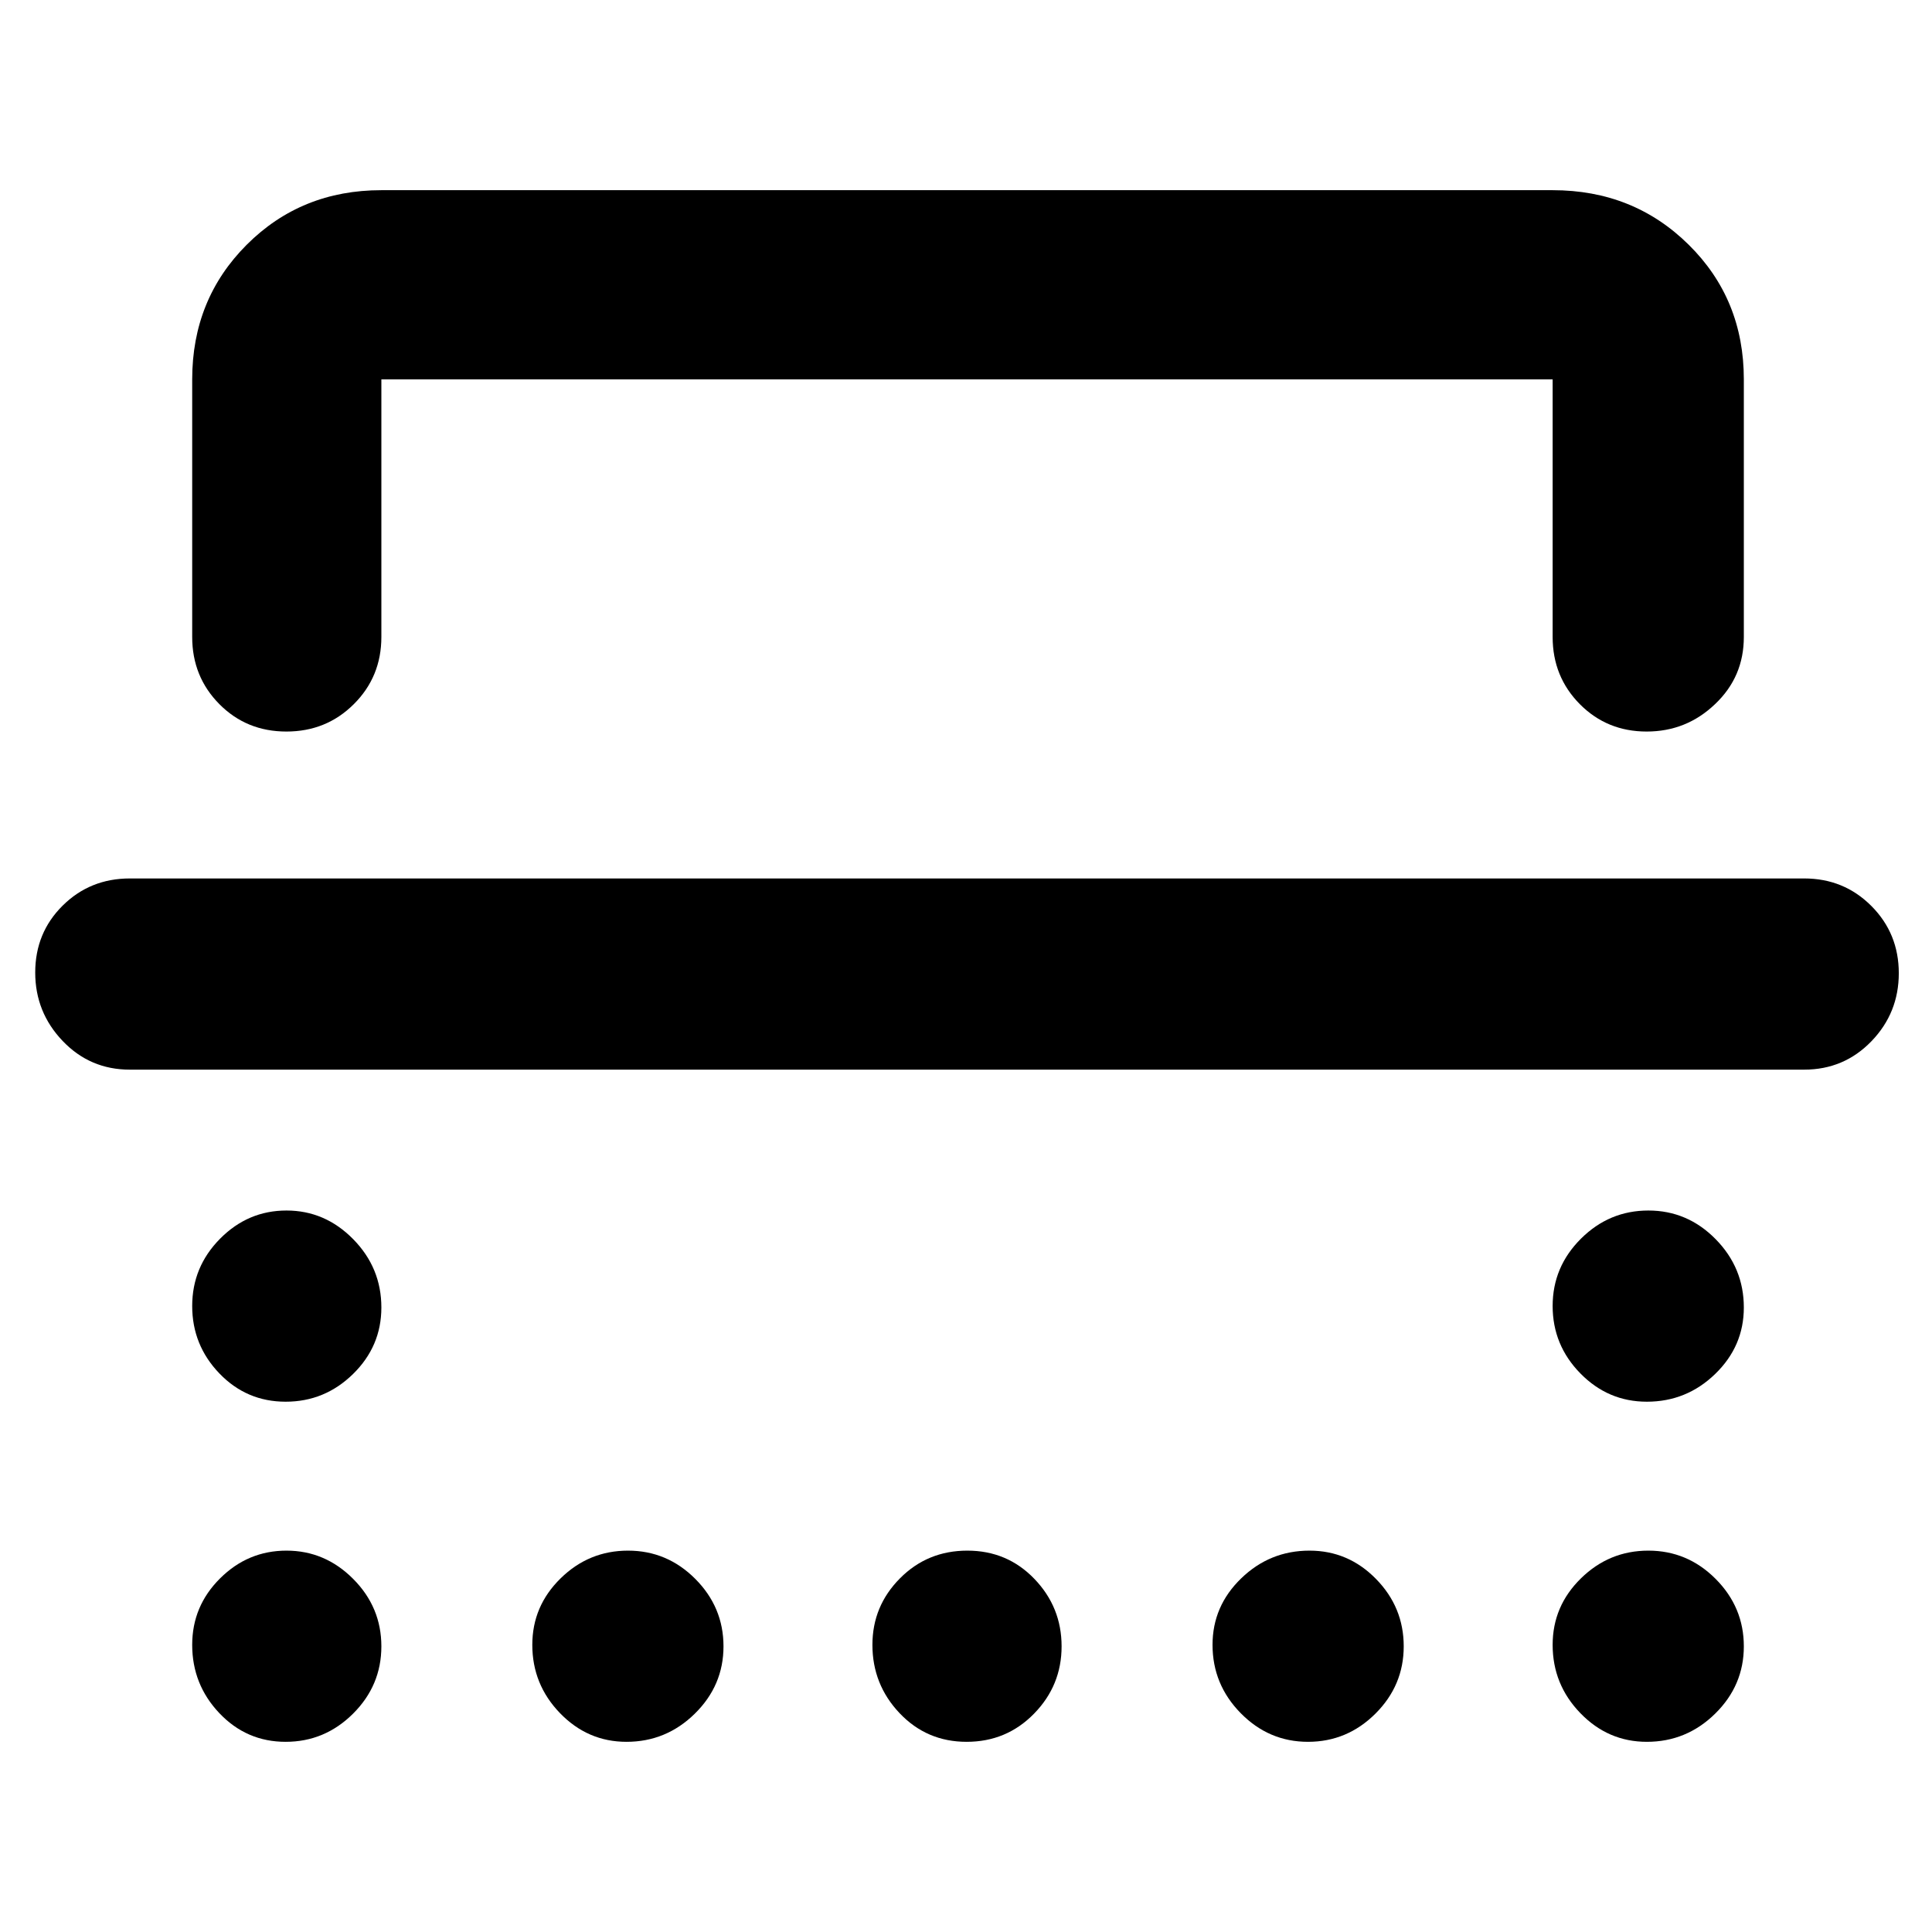 <?xml version="1.0" encoding="utf-8"?>
<svg xmlns="http://www.w3.org/2000/svg" height="48" viewBox="0 -960 960 960" width="48">
  <path d="M 771.5 -311.06 C 771.5 -324.02 776.19 -335.17 785.56 -344.5 C 794.93 -353.83 806.1 -358.5 819.06 -358.5 C 832.02 -358.5 843.17 -353.75 852.5 -344.26 C 861.83 -334.77 866.5 -323.45 866.5 -310.32 C 866.5 -297.47 861.75 -286.46 852.26 -277.28 C 842.77 -268.09 831.45 -263.5 818.32 -263.5 C 805.47 -263.5 794.46 -268.19 785.28 -277.56 C 776.09 -286.93 771.5 -298.1 771.5 -311.06 Z M 771.5 -142.68 C 771.5 -155.53 776.19 -166.54 785.56 -175.72 C 794.93 -184.91 806.1 -189.5 819.06 -189.5 C 832.02 -189.5 843.17 -184.81 852.5 -175.44 C 861.83 -166.07 866.5 -154.9 866.5 -141.94 C 866.5 -128.98 861.75 -117.83 852.26 -108.5 C 842.77 -99.17 831.45 -94.5 818.32 -94.5 C 805.47 -94.5 794.46 -99.25 785.28 -108.74 C 776.09 -118.23 771.5 -129.55 771.5 -142.68 Z M 602.5 -142.68 C 602.5 -155.53 607.25 -166.54 616.74 -175.72 C 626.23 -184.91 637.55 -189.5 650.68 -189.5 C 663.53 -189.5 674.54 -184.81 683.72 -175.44 C 692.91 -166.07 697.5 -154.9 697.5 -141.94 C 697.5 -128.98 692.81 -117.83 683.44 -108.5 C 674.07 -99.17 662.9 -94.5 649.94 -94.5 C 636.98 -94.5 625.83 -99.25 616.5 -108.74 C 607.17 -118.23 602.5 -129.55 602.5 -142.68 Z M 433.5 -142.68 C 433.5 -155.53 438.06 -166.54 447.18 -175.72 C 456.29 -184.91 467.46 -189.5 480.68 -189.5 C 493.89 -189.5 505 -184.81 514 -175.44 C 523 -166.07 527.5 -154.9 527.5 -141.94 C 527.5 -128.98 522.94 -117.83 513.82 -108.5 C 504.71 -99.17 493.54 -94.5 480.32 -94.5 C 467.11 -94.5 456 -99.25 447 -108.74 C 438 -118.23 433.5 -129.55 433.5 -142.68 Z M 264.5 -142.68 C 264.5 -155.53 269.19 -166.54 278.56 -175.72 C 287.93 -184.91 299.1 -189.5 312.06 -189.5 C 325.02 -189.5 336.17 -184.81 345.5 -175.44 C 354.83 -166.07 359.5 -154.9 359.5 -141.94 C 359.5 -128.98 354.75 -117.83 345.26 -108.5 C 335.77 -99.17 324.45 -94.5 311.32 -94.5 C 298.47 -94.5 287.46 -99.25 278.27 -108.74 C 269.09 -118.23 264.5 -129.55 264.5 -142.68 Z M 95.5 -311.06 C 95.5 -324.02 100.12 -335.17 109.36 -344.5 C 118.6 -353.83 129.6 -358.5 142.36 -358.5 C 155.12 -358.5 166.17 -353.75 175.5 -344.26 C 184.83 -334.77 189.5 -323.45 189.5 -310.32 C 189.5 -297.47 184.81 -286.46 175.44 -277.28 C 166.07 -268.09 154.9 -263.5 141.94 -263.5 C 128.98 -263.5 118 -268.19 109 -277.56 C 100 -286.93 95.5 -298.1 95.5 -311.06 Z M 95.5 -142.68 C 95.5 -155.53 100.12 -166.54 109.36 -175.72 C 118.6 -184.91 129.6 -189.5 142.36 -189.5 C 155.12 -189.5 166.17 -184.81 175.5 -175.44 C 184.83 -166.07 189.5 -154.9 189.5 -141.94 C 189.5 -128.98 184.81 -117.83 175.44 -108.5 C 166.07 -99.17 154.9 -94.5 141.94 -94.5 C 128.98 -94.5 118 -99.25 109 -108.74 C 100 -118.23 95.5 -129.55 95.5 -142.68 Z M 95.5 -771.5 C 95.5 -798.03 104.53 -820.33 122.6 -838.4 C 140.67 -856.47 162.97 -865.5 189.5 -865.5 L 771.5 -865.5 C 798.3 -865.5 820.8 -856.47 839.1 -838.4 C 857.4 -820.33 866.5 -798.03 866.5 -771.5 L 866.5 -643.5 C 866.5 -630.33 861.8 -619.21 852.2 -610.12 C 842.7 -601.04 831.4 -596.5 818.2 -596.5 C 805.1 -596.5 794 -601.04 785 -610.12 C 776 -619.21 771.5 -630.33 771.5 -643.5 L 771.5 -771.5 L 189.5 -771.5 L 189.5 -643.5 C 189.5 -630.33 184.94 -619.21 175.82 -610.12 C 166.71 -601.04 155.54 -596.5 142.32 -596.5 C 129.11 -596.5 118 -601.04 109 -610.12 C 100 -619.21 95.5 -630.33 95.5 -643.5 L 95.5 -771.5 Z M 64.5 -523.5 L 896.5 -523.5 C 909.67 -523.5 920.79 -518.94 929.88 -509.82 C 938.96 -500.71 943.5 -489.57 943.5 -476.41 C 943.5 -463.26 938.96 -451.98 929.88 -442.59 C 920.79 -433.2 909.67 -428.5 896.5 -428.5 L 64.5 -428.5 C 51.333 -428.5 40.21 -433.25 31.13 -442.76 C 22.043 -452.27 17.5 -463.61 17.5 -476.76 C 17.5 -489.92 22.043 -501 31.13 -510 C 40.21 -519 51.333 -523.5 64.5 -523.5 Z" style=""/>
</svg>